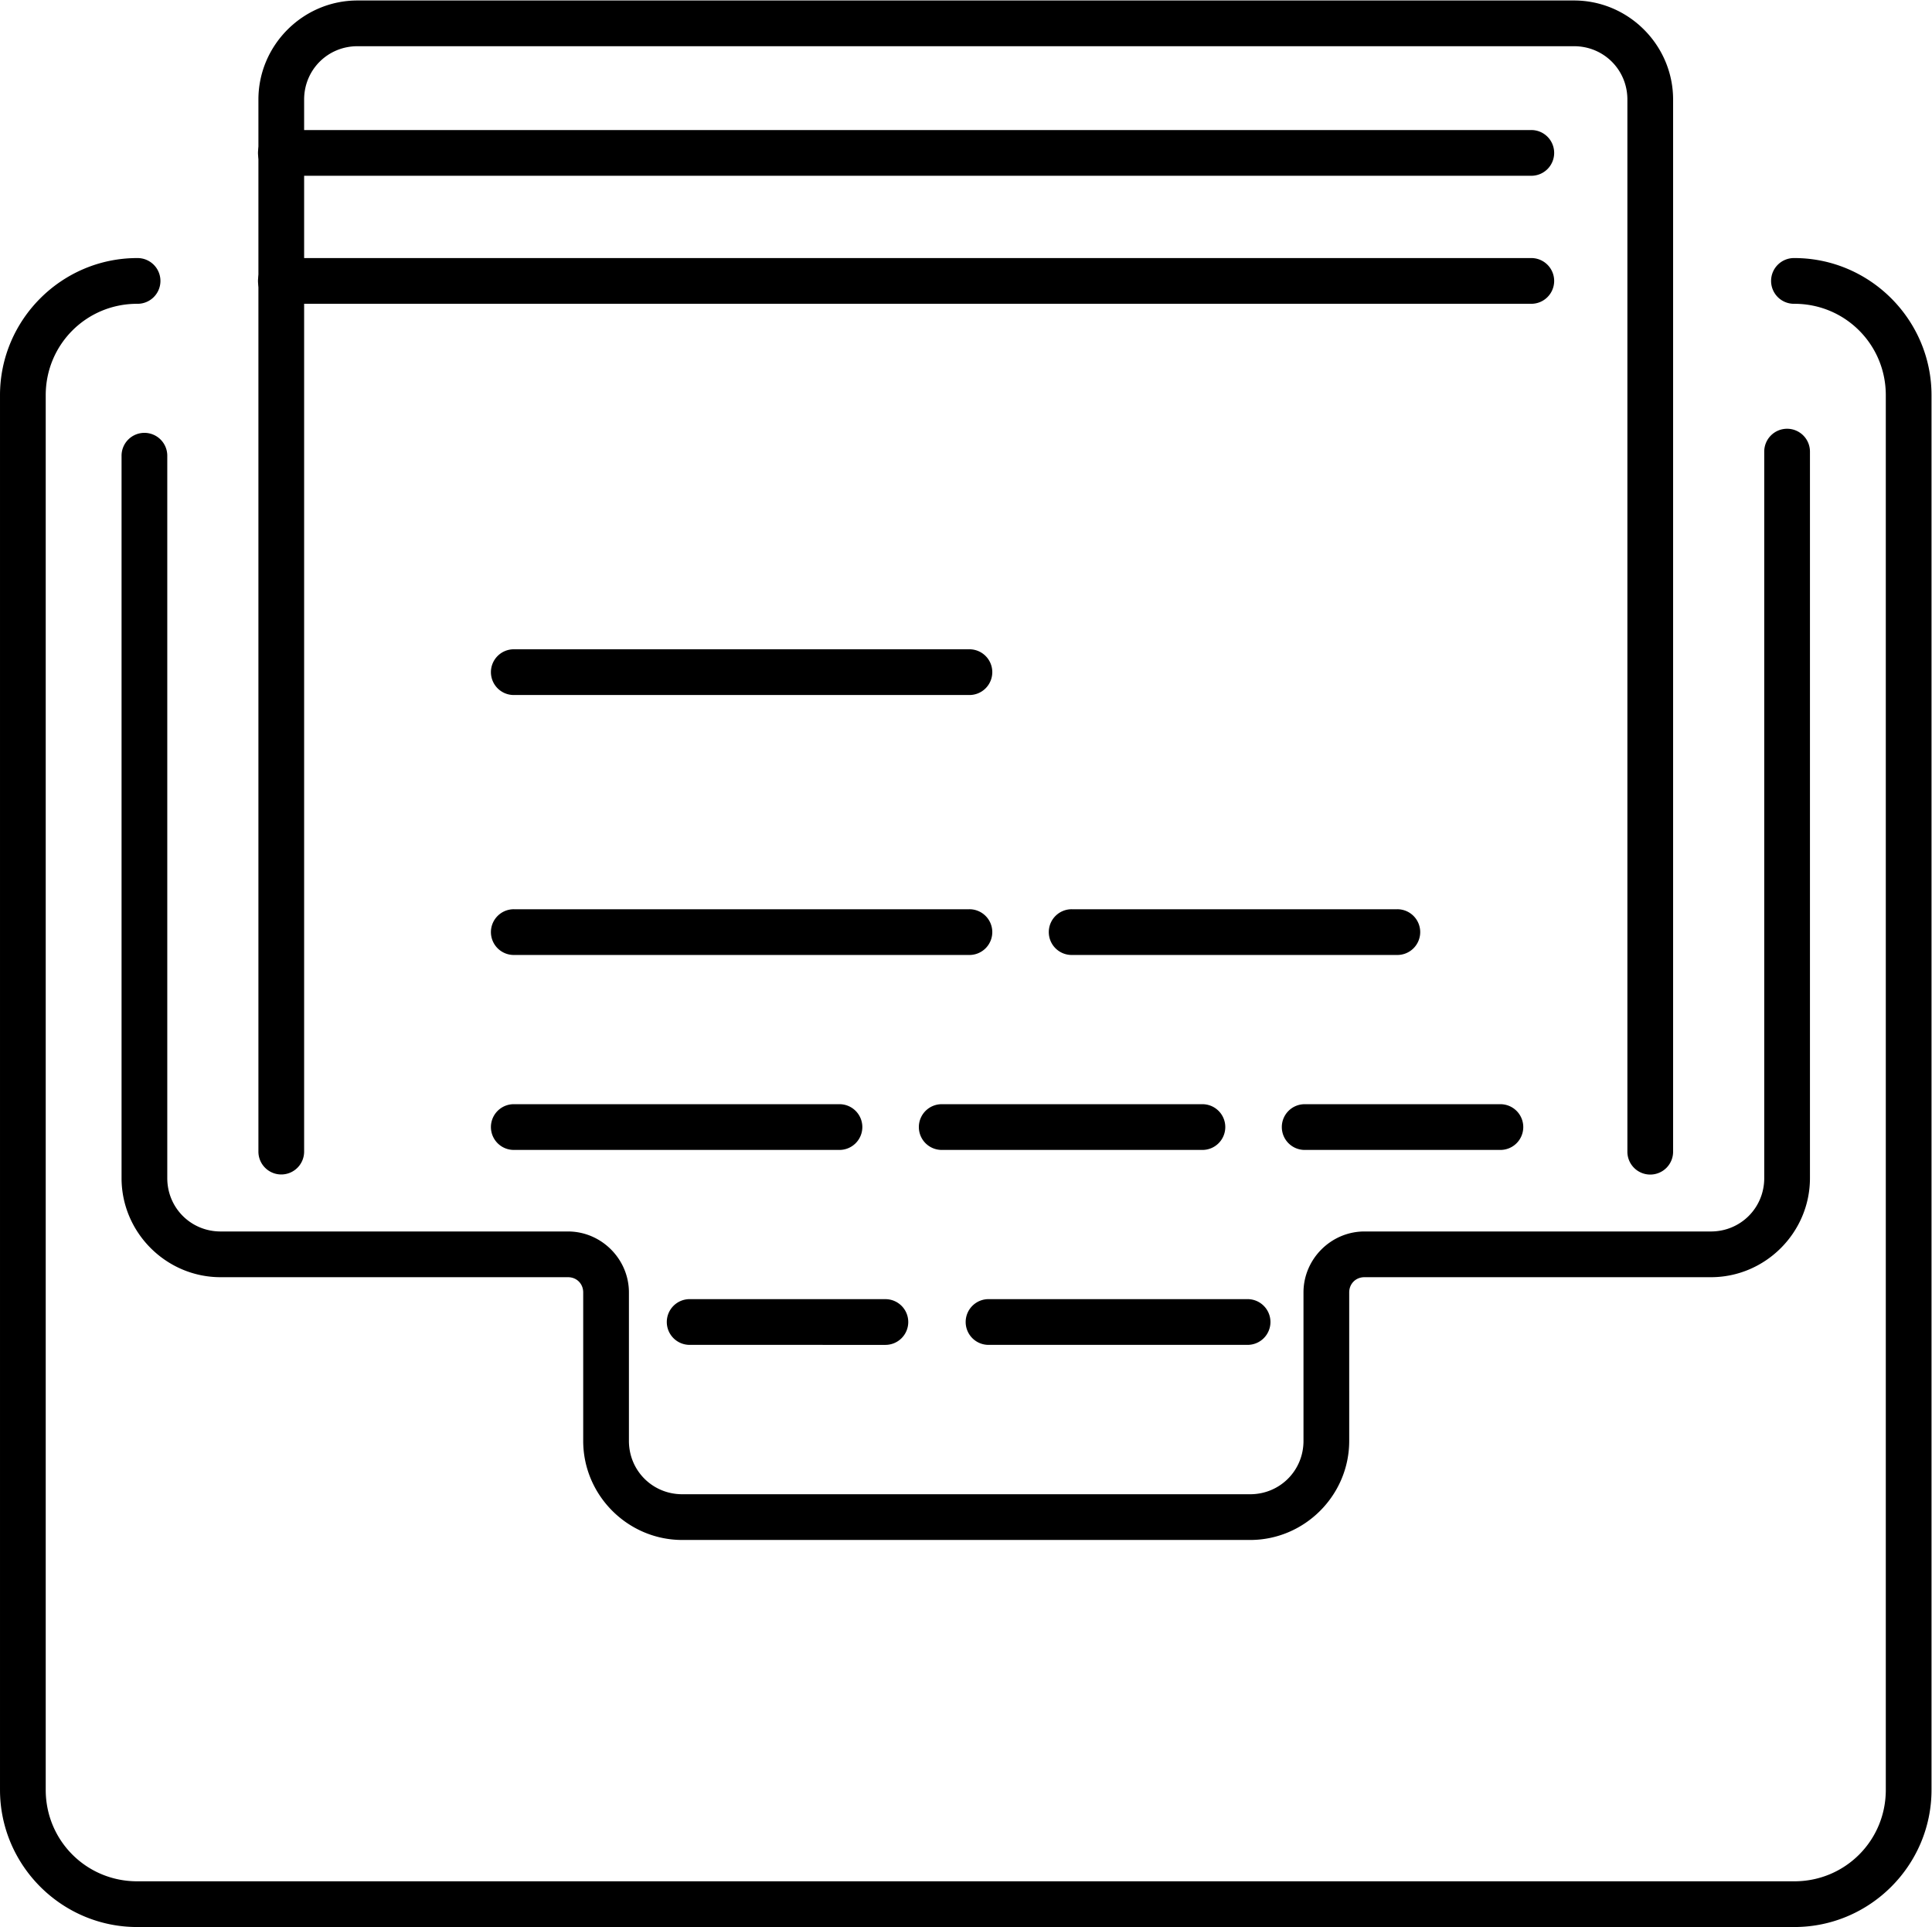 <?xml version="1.0" encoding="UTF-8" standalone="no"?>
<svg
   xmlns:dc="http://purl.org/dc/elements/1.1/"
   xmlns:cc="http://creativecommons.org/ns#"
   xmlns:rdf="http://www.w3.org/1999/02/22-rdf-syntax-ns#"
   xmlns:svg="http://www.w3.org/2000/svg"
   xmlns="http://www.w3.org/2000/svg"
   xmlns:sodipodi="http://sodipodi.sourceforge.net/DTD/sodipodi-0.dtd"
   xmlns:inkscape="http://www.inkscape.org/namespaces/inkscape"
   viewBox="0 0 675.985 674.101"
   height="674.101"
   width="675.985"
   xml:space="preserve"
   id="svg2"
   version="1.1"
   sodipodi:docname="give.svg"
   inkscape:version="0.92.1 r15371"><sodipodi:namedview
     pagecolor="#ffffff"
     bordercolor="#666666"
     borderopacity="1"
     objecttolerance="10"
     gridtolerance="10"
     guidetolerance="10"
     inkscape:pageopacity="0"
     inkscape:pageshadow="2"
     inkscape:window-width="1440"
     inkscape:window-height="838"
     id="namedview36"
     showgrid="false"
     inkscape:zoom="0.35009574"
     inkscape:cx="337.99268"
     inkscape:cy="337.05066"
     inkscape:window-x="-8"
     inkscape:window-y="-8"
     inkscape:window-maximized="1"
     inkscape:current-layer="svg2" /><defs
     id="defs6"><clipPath
       id="clipPath18"
       clipPathUnits="userSpaceOnUse"><path
         id="path16"
         d="M 0,505.576 H 506.989 V 0 H 0 Z" /></clipPath></defs><g
     transform="matrix(1.333,0,0,-1.333,0,674.101)"
     id="g10"
     style="stroke:#000000;stroke-opacity:1"><g
       id="g12"
       style="stroke:#000000;stroke-opacity:1"><g
         clip-path="url(#clipPath18)"
         id="g14"
         style="stroke:#000000;stroke-opacity:1"><g
           transform="translate(470.989,431.979)"
           id="g20"
           style="stroke:#000000;stroke-opacity:1" /><g
           transform="translate(73.829,431.979)"
           id="g24"
           style="stroke:#000000;stroke-opacity:1" /><g
           transform="translate(73.829,465.575)"
           id="g28"
           style="stroke:#000000;stroke-opacity:1" /><g
           transform="translate(73.829,203.576)"
           id="g32"
           style="stroke:#000000;stroke-opacity:1" /><g
           transform="translate(469.081,387.075)"
           id="g36"
           style="stroke:#000000;stroke-opacity:1" /><g
           transform="translate(134.97,329.312)"
           id="g40"
           style="stroke:#000000;stroke-opacity:1" /><g
           transform="translate(134.97,261.093)"
           id="g44"
           style="stroke:#000000;stroke-opacity:1" /><g
           transform="translate(134.97,209.933)"
           id="g48"
           style="stroke:#000000;stroke-opacity:1" /><g
           transform="translate(247.295,209.931)"
           id="g52"
           style="stroke:#000000;stroke-opacity:1" /><g
           transform="translate(181.132,158.773)"
           id="g56"
           style="stroke:#000000;stroke-opacity:1" /><g
           transform="translate(259.582,158.773)"
           id="g60"
           style="stroke:#000000;stroke-opacity:1" /><g
           transform="translate(342.564,209.931)"
           id="g64"
           style="stroke:#000000;stroke-opacity:1" /><g
           transform="translate(281.4,261.093)"
           id="g68"
           style="stroke:#000000;stroke-opacity:1"><g
             id="g4564"
             style="fill:#000000"><path
               inkscape:connector-curvature="0"
               id="path22"
               d="m -434.988,-431.979 c -19.811,0 -36,16.189 -36,36 V -30 c 0,19.811 16.188,36 36,36 a 6.001,6.001 0 1 0 0,-12 c -13.326,0 -24,-10.675 -24,-24 v -365.979 c 0,-13.327 10.673,-24 24,-24 H 0 c 13.325,0 24,10.674 24,24 V -30 C 24,-16.675 13.325,-6 0,-6 A 6.001,6.001 0 1 0 0,6 c 19.811,0 36,-16.189 36,-36 v -365.979 c 0,-19.812 -16.189,-36 -36,-36 z"
               style="stroke:none;stroke-opacity:1;color:#000000;font-style:normal;font-variant:normal;font-weight:normal;font-stretch:normal;font-size:medium;line-height:normal;font-family:sans-serif;font-variant-ligatures:normal;font-variant-position:normal;font-variant-caps:normal;font-variant-numeric:normal;font-variant-alternates:normal;font-feature-settings:normal;text-indent:0;text-align:start;text-decoration:none;text-decoration-line:none;text-decoration-style:solid;text-decoration-color:#000000;letter-spacing:normal;word-spacing:normal;text-transform:none;writing-mode:lr-tb;direction:ltr;text-orientation:mixed;dominant-baseline:auto;baseline-shift:baseline;text-anchor:start;white-space:normal;shape-padding:0;clip-rule:nonzero;display:inline;overflow:visible;visibility:visible;opacity:1;isolation:auto;mix-blend-mode:normal;color-interpolation:sRGB;color-interpolation-filters:linearRGB;solid-color:#000000;solid-opacity:1;vector-effect:none;fill:#000000;fill-opacity:1;fill-rule:nonzero;stroke-width:12;stroke-linecap:round;stroke-linejoin:round;stroke-miterlimit:10;stroke-dasharray:none;stroke-dashoffset:0;color-rendering:auto;image-rendering:auto;shape-rendering:auto;text-rendering:auto;enable-background:accumulate"
               transform="translate(189.589,170.886)" /><path
               inkscape:connector-curvature="0"
               id="path26"
               d="M 0,-6 A 6.001,6.001 0 1 0 0,6 h 328.002 a 6.001,6.001 0 1 0 0,-12 z"
               style="stroke:none;stroke-opacity:1;color:#000000;font-style:normal;font-variant:normal;font-weight:normal;font-stretch:normal;font-size:medium;line-height:normal;font-family:sans-serif;font-variant-ligatures:normal;font-variant-position:normal;font-variant-caps:normal;font-variant-numeric:normal;font-variant-alternates:normal;font-feature-settings:normal;text-indent:0;text-align:start;text-decoration:none;text-decoration-line:none;text-decoration-style:solid;text-decoration-color:#000000;letter-spacing:normal;word-spacing:normal;text-transform:none;writing-mode:lr-tb;direction:ltr;text-orientation:mixed;dominant-baseline:auto;baseline-shift:baseline;text-anchor:start;white-space:normal;shape-padding:0;clip-rule:nonzero;display:inline;overflow:visible;visibility:visible;opacity:1;isolation:auto;mix-blend-mode:normal;color-interpolation:sRGB;color-interpolation-filters:linearRGB;solid-color:#000000;solid-opacity:1;vector-effect:none;fill:#000000;fill-opacity:1;fill-rule:nonzero;stroke-width:12;stroke-linecap:round;stroke-linejoin:round;stroke-miterlimit:10;stroke-dasharray:none;stroke-dashoffset:0;color-rendering:auto;image-rendering:auto;shape-rendering:auto;text-rendering:auto;enable-background:accumulate"
               transform="translate(-207.571,170.886)" /><path
               inkscape:connector-curvature="0"
               id="path30"
               d="M 0,-6 A 6.001,6.001 0 1 0 0,6 h 328.002 a 6.001,6.001 0 1 0 0,-12 z"
               style="stroke:none;stroke-opacity:1;color:#000000;font-style:normal;font-variant:normal;font-weight:normal;font-stretch:normal;font-size:medium;line-height:normal;font-family:sans-serif;font-variant-ligatures:normal;font-variant-position:normal;font-variant-caps:normal;font-variant-numeric:normal;font-variant-alternates:normal;font-feature-settings:normal;text-indent:0;text-align:start;text-decoration:none;text-decoration-line:none;text-decoration-style:solid;text-decoration-color:#000000;letter-spacing:normal;word-spacing:normal;text-transform:none;writing-mode:lr-tb;direction:ltr;text-orientation:mixed;dominant-baseline:auto;baseline-shift:baseline;text-anchor:start;white-space:normal;shape-padding:0;clip-rule:nonzero;display:inline;overflow:visible;visibility:visible;opacity:1;isolation:auto;mix-blend-mode:normal;color-interpolation:sRGB;color-interpolation-filters:linearRGB;solid-color:#000000;solid-opacity:1;vector-effect:none;fill:#000000;fill-opacity:1;fill-rule:nonzero;stroke-width:12;stroke-linecap:round;stroke-linejoin:round;stroke-miterlimit:10;stroke-dasharray:none;stroke-dashoffset:0;color-rendering:auto;image-rendering:auto;shape-rendering:auto;text-rendering:auto;enable-background:accumulate"
               transform="translate(-207.571,204.482)" /><path
               inkscape:connector-curvature="0"
               id="path34"
               d="M -0.09,-6.084 A 6.001,6.001 0 0 0 -6,0 v 276 c 0,14.289 11.712,26 26,26 h 319.332 c 14.288,0 26,-11.712 26,-26 V 0 a 6.001,6.001 0 1 0 -12,0 v 276 c 0,7.804 -6.196,14 -14,14 H 20 C 12.198,290 6,283.803 6,276 V 0 a 6.001,6.001 0 0 0 -6.09,-6.084 z"
               style="stroke:none;stroke-opacity:1;color:#000000;font-style:normal;font-variant:normal;font-weight:normal;font-stretch:normal;font-size:medium;line-height:normal;font-family:sans-serif;font-variant-ligatures:normal;font-variant-position:normal;font-variant-caps:normal;font-variant-numeric:normal;font-variant-alternates:normal;font-feature-settings:normal;text-indent:0;text-align:start;text-decoration:none;text-decoration-line:none;text-decoration-style:solid;text-decoration-color:#000000;letter-spacing:normal;word-spacing:normal;text-transform:none;writing-mode:lr-tb;direction:ltr;text-orientation:mixed;dominant-baseline:auto;baseline-shift:baseline;text-anchor:start;white-space:normal;shape-padding:0;clip-rule:nonzero;display:inline;overflow:visible;visibility:visible;opacity:1;isolation:auto;mix-blend-mode:normal;color-interpolation:sRGB;color-interpolation-filters:linearRGB;solid-color:#000000;solid-opacity:1;vector-effect:none;fill:#000000;fill-opacity:1;fill-rule:nonzero;stroke-width:12;stroke-linecap:round;stroke-linejoin:round;stroke-miterlimit:10;stroke-dasharray:none;stroke-dashoffset:0;color-rendering:auto;image-rendering:auto;shape-rendering:auto;text-rendering:auto;enable-background:accumulate"
               transform="translate(-207.572,-57.518)" /><path
               inkscape:connector-curvature="0"
               id="path38"
               d="m -290,-285.5 c -14.288,0 -26,11.712 -26,26 v 38.957 c 0,2.284 -1.712,4 -3.992,4 h -91.182 c -14.288,0 -26,11.712 -26,26 V -1.076 a 6.001,6.001 0 1 0 12,0 V -190.543 c 0,-7.804 6.196,-14 14,-14 h 91.182 c 8.766,0 15.992,-7.24 15.992,-16 V -259.5 c 0,-7.804 6.196,-14 14,-14 h 149.062 c 7.802,0 14,6.197 14,14 0,0 -9.5e-4,24.64 -0.002,38.959 0,8.766 7.235,15.998 16,15.998 H -20 c 7.804,0 14,6.196 14,14 V 0 A 6.001,6.001 0 1 0 6,0 v -190.543 c 0,-14.288 -11.712,-26 -26,-26 h -90.939 c -2.279,0 -4,-1.72 -4,-3.998 10e-4,-14.319 0.002,-38.959 0.002,-38.959 0,-14.289 -11.712,-26 -26,-26 z"
               style="stroke:none;stroke-opacity:1;color:#000000;font-style:normal;font-variant:normal;font-weight:normal;font-stretch:normal;font-size:medium;line-height:normal;font-family:sans-serif;font-variant-ligatures:normal;font-variant-position:normal;font-variant-caps:normal;font-variant-numeric:normal;font-variant-alternates:normal;font-feature-settings:normal;text-indent:0;text-align:start;text-decoration:none;text-decoration-line:none;text-decoration-style:solid;text-decoration-color:#000000;letter-spacing:normal;word-spacing:normal;text-transform:none;writing-mode:lr-tb;direction:ltr;text-orientation:mixed;dominant-baseline:auto;baseline-shift:baseline;text-anchor:start;white-space:normal;shape-padding:0;clip-rule:nonzero;display:inline;overflow:visible;visibility:visible;opacity:1;isolation:auto;mix-blend-mode:normal;color-interpolation:sRGB;color-interpolation-filters:linearRGB;solid-color:#000000;solid-opacity:1;vector-effect:none;fill:#000000;fill-opacity:1;fill-rule:nonzero;stroke-width:12;stroke-linecap:round;stroke-linejoin:round;stroke-miterlimit:10;stroke-dasharray:none;stroke-dashoffset:0;color-rendering:auto;image-rendering:auto;shape-rendering:auto;text-rendering:auto;enable-background:accumulate"
               transform="translate(187.681,125.982)" /><path
               inkscape:connector-curvature="0"
               id="path42"
               d="M 0,-6 A 6.001,6.001 0 1 0 0,6 h 119.379 a 6.001,6.001 0 1 0 0,-12 z"
               style="stroke:none;stroke-opacity:1;color:#000000;font-style:normal;font-variant:normal;font-weight:normal;font-stretch:normal;font-size:medium;line-height:normal;font-family:sans-serif;font-variant-ligatures:normal;font-variant-position:normal;font-variant-caps:normal;font-variant-numeric:normal;font-variant-alternates:normal;font-feature-settings:normal;text-indent:0;text-align:start;text-decoration:none;text-decoration-line:none;text-decoration-style:solid;text-decoration-color:#000000;letter-spacing:normal;word-spacing:normal;text-transform:none;writing-mode:lr-tb;direction:ltr;text-orientation:mixed;dominant-baseline:auto;baseline-shift:baseline;text-anchor:start;white-space:normal;shape-padding:0;clip-rule:nonzero;display:inline;overflow:visible;visibility:visible;opacity:1;isolation:auto;mix-blend-mode:normal;color-interpolation:sRGB;color-interpolation-filters:linearRGB;solid-color:#000000;solid-opacity:1;vector-effect:none;fill:#000000;fill-opacity:1;fill-rule:nonzero;stroke-width:12;stroke-linecap:round;stroke-linejoin:round;stroke-miterlimit:10;stroke-dasharray:none;stroke-dashoffset:0;color-rendering:auto;image-rendering:auto;shape-rendering:auto;text-rendering:auto;enable-background:accumulate"
               transform="translate(-146.431,68.219)" /><path
               inkscape:connector-curvature="0"
               id="path46"
               d="M 0,-6 A 6.001,6.001 0 1 0 0,6 h 119.379 a 6.001,6.001 0 1 0 0,-12 z"
               style="stroke:none;stroke-opacity:1;color:#000000;font-style:normal;font-variant:normal;font-weight:normal;font-stretch:normal;font-size:medium;line-height:normal;font-family:sans-serif;font-variant-ligatures:normal;font-variant-position:normal;font-variant-caps:normal;font-variant-numeric:normal;font-variant-alternates:normal;font-feature-settings:normal;text-indent:0;text-align:start;text-decoration:none;text-decoration-line:none;text-decoration-style:solid;text-decoration-color:#000000;letter-spacing:normal;word-spacing:normal;text-transform:none;writing-mode:lr-tb;direction:ltr;text-orientation:mixed;dominant-baseline:auto;baseline-shift:baseline;text-anchor:start;white-space:normal;shape-padding:0;clip-rule:nonzero;display:inline;overflow:visible;visibility:visible;opacity:1;isolation:auto;mix-blend-mode:normal;color-interpolation:sRGB;color-interpolation-filters:linearRGB;solid-color:#000000;solid-opacity:1;vector-effect:none;fill:#000000;fill-opacity:1;fill-rule:nonzero;stroke-width:12;stroke-linecap:round;stroke-linejoin:round;stroke-miterlimit:10;stroke-dasharray:none;stroke-dashoffset:0;color-rendering:auto;image-rendering:auto;shape-rendering:auto;text-rendering:auto;enable-background:accumulate"
               transform="translate(-146.431,-3.4726727e-6)" /><path
               inkscape:connector-curvature="0"
               id="path50"
               d="M 0,-6 A 6.001,6.001 0 1 0 0,6 h 85.268 a 6.001,6.001 0 1 0 0,-12 z"
               style="stroke:none;stroke-opacity:1;color:#000000;font-style:normal;font-variant:normal;font-weight:normal;font-stretch:normal;font-size:medium;line-height:normal;font-family:sans-serif;font-variant-ligatures:normal;font-variant-position:normal;font-variant-caps:normal;font-variant-numeric:normal;font-variant-alternates:normal;font-feature-settings:normal;text-indent:0;text-align:start;text-decoration:none;text-decoration-line:none;text-decoration-style:solid;text-decoration-color:#000000;letter-spacing:normal;word-spacing:normal;text-transform:none;writing-mode:lr-tb;direction:ltr;text-orientation:mixed;dominant-baseline:auto;baseline-shift:baseline;text-anchor:start;white-space:normal;shape-padding:0;clip-rule:nonzero;display:inline;overflow:visible;visibility:visible;opacity:1;isolation:auto;mix-blend-mode:normal;color-interpolation:sRGB;color-interpolation-filters:linearRGB;solid-color:#000000;solid-opacity:1;vector-effect:none;fill:#000000;fill-opacity:1;fill-rule:nonzero;stroke-width:12;stroke-linecap:round;stroke-linejoin:round;stroke-miterlimit:10;stroke-dasharray:none;stroke-dashoffset:0;color-rendering:auto;image-rendering:auto;shape-rendering:auto;text-rendering:auto;enable-background:accumulate"
               transform="translate(-146.431,-51.16)" /><path
               inkscape:connector-curvature="0"
               id="path54"
               d="M 0,-6 A 6.001,6.001 0 1 0 0,6 h 68.211 a 6.001,6.001 0 1 0 0,-12 z"
               style="stroke:none;stroke-opacity:1;color:#000000;font-style:normal;font-variant:normal;font-weight:normal;font-stretch:normal;font-size:medium;line-height:normal;font-family:sans-serif;font-variant-ligatures:normal;font-variant-position:normal;font-variant-caps:normal;font-variant-numeric:normal;font-variant-alternates:normal;font-feature-settings:normal;text-indent:0;text-align:start;text-decoration:none;text-decoration-line:none;text-decoration-style:solid;text-decoration-color:#000000;letter-spacing:normal;word-spacing:normal;text-transform:none;writing-mode:lr-tb;direction:ltr;text-orientation:mixed;dominant-baseline:auto;baseline-shift:baseline;text-anchor:start;white-space:normal;shape-padding:0;clip-rule:nonzero;display:inline;overflow:visible;visibility:visible;opacity:1;isolation:auto;mix-blend-mode:normal;color-interpolation:sRGB;color-interpolation-filters:linearRGB;solid-color:#000000;solid-opacity:1;vector-effect:none;fill:#000000;fill-opacity:1;fill-rule:nonzero;stroke-width:12;stroke-linecap:round;stroke-linejoin:round;stroke-miterlimit:10;stroke-dasharray:none;stroke-dashoffset:0;color-rendering:auto;image-rendering:auto;shape-rendering:auto;text-rendering:auto;enable-background:accumulate"
               transform="translate(-34.106,-51.162)" /><path
               inkscape:connector-curvature="0"
               id="path58"
               d="M 51.158,-6.004 0,-6 A 6.001,6.001 0 1 0 0,6 l 51.16,-0.004 a 6.001,6.001 0 1 0 -0.002,-12 z"
               style="stroke:none;stroke-opacity:1;color:#000000;font-style:normal;font-variant:normal;font-weight:normal;font-stretch:normal;font-size:medium;line-height:normal;font-family:sans-serif;font-variant-ligatures:normal;font-variant-position:normal;font-variant-caps:normal;font-variant-numeric:normal;font-variant-alternates:normal;font-feature-settings:normal;text-indent:0;text-align:start;text-decoration:none;text-decoration-line:none;text-decoration-style:solid;text-decoration-color:#000000;letter-spacing:normal;word-spacing:normal;text-transform:none;writing-mode:lr-tb;direction:ltr;text-orientation:mixed;dominant-baseline:auto;baseline-shift:baseline;text-anchor:start;white-space:normal;shape-padding:0;clip-rule:nonzero;display:inline;overflow:visible;visibility:visible;opacity:1;isolation:auto;mix-blend-mode:normal;color-interpolation:sRGB;color-interpolation-filters:linearRGB;solid-color:#000000;solid-opacity:1;vector-effect:none;fill:#000000;fill-opacity:1;fill-rule:nonzero;stroke-width:12;stroke-linecap:round;stroke-linejoin:round;stroke-miterlimit:10;stroke-dasharray:none;stroke-dashoffset:0;color-rendering:auto;image-rendering:auto;shape-rendering:auto;text-rendering:auto;enable-background:accumulate"
               transform="translate(-100.268,-102.32)" /><path
               inkscape:connector-curvature="0"
               id="path62"
               d="M 0,-6 A 6.001,6.001 0 1 0 0,6 h 67.779 a 6.001,6.001 0 1 0 0,-12 z"
               style="stroke:none;stroke-opacity:1;color:#000000;font-style:normal;font-variant:normal;font-weight:normal;font-stretch:normal;font-size:medium;line-height:normal;font-family:sans-serif;font-variant-ligatures:normal;font-variant-position:normal;font-variant-caps:normal;font-variant-numeric:normal;font-variant-alternates:normal;font-feature-settings:normal;text-indent:0;text-align:start;text-decoration:none;text-decoration-line:none;text-decoration-style:solid;text-decoration-color:#000000;letter-spacing:normal;word-spacing:normal;text-transform:none;writing-mode:lr-tb;direction:ltr;text-orientation:mixed;dominant-baseline:auto;baseline-shift:baseline;text-anchor:start;white-space:normal;shape-padding:0;clip-rule:nonzero;display:inline;overflow:visible;visibility:visible;opacity:1;isolation:auto;mix-blend-mode:normal;color-interpolation:sRGB;color-interpolation-filters:linearRGB;solid-color:#000000;solid-opacity:1;vector-effect:none;fill:#000000;fill-opacity:1;fill-rule:nonzero;stroke-width:12;stroke-linecap:round;stroke-linejoin:round;stroke-miterlimit:10;stroke-dasharray:none;stroke-dashoffset:0;color-rendering:auto;image-rendering:auto;shape-rendering:auto;text-rendering:auto;enable-background:accumulate"
               transform="translate(-21.818,-102.32)" /><path
               inkscape:connector-curvature="0"
               id="path66"
               d="M 0,-6 A 6.001,6.001 0 1 0 0,6 h 51.156 a 6.001,6.001 0 1 0 0,-12 z"
               style="stroke:none;stroke-opacity:1;color:#000000;font-style:normal;font-variant:normal;font-weight:normal;font-stretch:normal;font-size:medium;line-height:normal;font-family:sans-serif;font-variant-ligatures:normal;font-variant-position:normal;font-variant-caps:normal;font-variant-numeric:normal;font-variant-alternates:normal;font-feature-settings:normal;text-indent:0;text-align:start;text-decoration:none;text-decoration-line:none;text-decoration-style:solid;text-decoration-color:#000000;letter-spacing:normal;word-spacing:normal;text-transform:none;writing-mode:lr-tb;direction:ltr;text-orientation:mixed;dominant-baseline:auto;baseline-shift:baseline;text-anchor:start;white-space:normal;shape-padding:0;clip-rule:nonzero;display:inline;overflow:visible;visibility:visible;opacity:1;isolation:auto;mix-blend-mode:normal;color-interpolation:sRGB;color-interpolation-filters:linearRGB;solid-color:#000000;solid-opacity:1;vector-effect:none;fill:#000000;fill-opacity:1;fill-rule:nonzero;stroke-width:12;stroke-linecap:round;stroke-linejoin:round;stroke-miterlimit:10;stroke-dasharray:none;stroke-dashoffset:0;color-rendering:auto;image-rendering:auto;shape-rendering:auto;text-rendering:auto;enable-background:accumulate"
               transform="translate(61.164,-51.162)" /><path
               inkscape:connector-curvature="0"
               id="path70"
               d="M 0,-6 A 6.001,6.001 0 1 0 0,6 h 85.27 a 6.001,6.001 0 1 0 0,-12 z"
               style="color:#000000;font-style:normal;font-variant:normal;font-weight:normal;font-stretch:normal;font-size:medium;line-height:normal;font-family:sans-serif;font-variant-ligatures:normal;font-variant-position:normal;font-variant-caps:normal;font-variant-numeric:normal;font-variant-alternates:normal;font-feature-settings:normal;text-indent:0;text-align:start;text-decoration:none;text-decoration-line:none;text-decoration-style:solid;text-decoration-color:#000000;letter-spacing:normal;word-spacing:normal;text-transform:none;writing-mode:lr-tb;direction:ltr;text-orientation:mixed;dominant-baseline:auto;baseline-shift:baseline;text-anchor:start;white-space:normal;shape-padding:0;clip-rule:nonzero;display:inline;overflow:visible;visibility:visible;opacity:1;isolation:auto;mix-blend-mode:normal;color-interpolation:sRGB;color-interpolation-filters:linearRGB;solid-color:#000000;solid-opacity:1;vector-effect:none;fill:#000000;fill-opacity:1;fill-rule:nonzero;stroke:none;stroke-width:12;stroke-linecap:round;stroke-linejoin:round;stroke-miterlimit:10;stroke-dasharray:none;stroke-dashoffset:0;stroke-opacity:1;color-rendering:auto;image-rendering:auto;shape-rendering:auto;text-rendering:auto;enable-background:accumulate" /></g></g></g></g></g></svg>